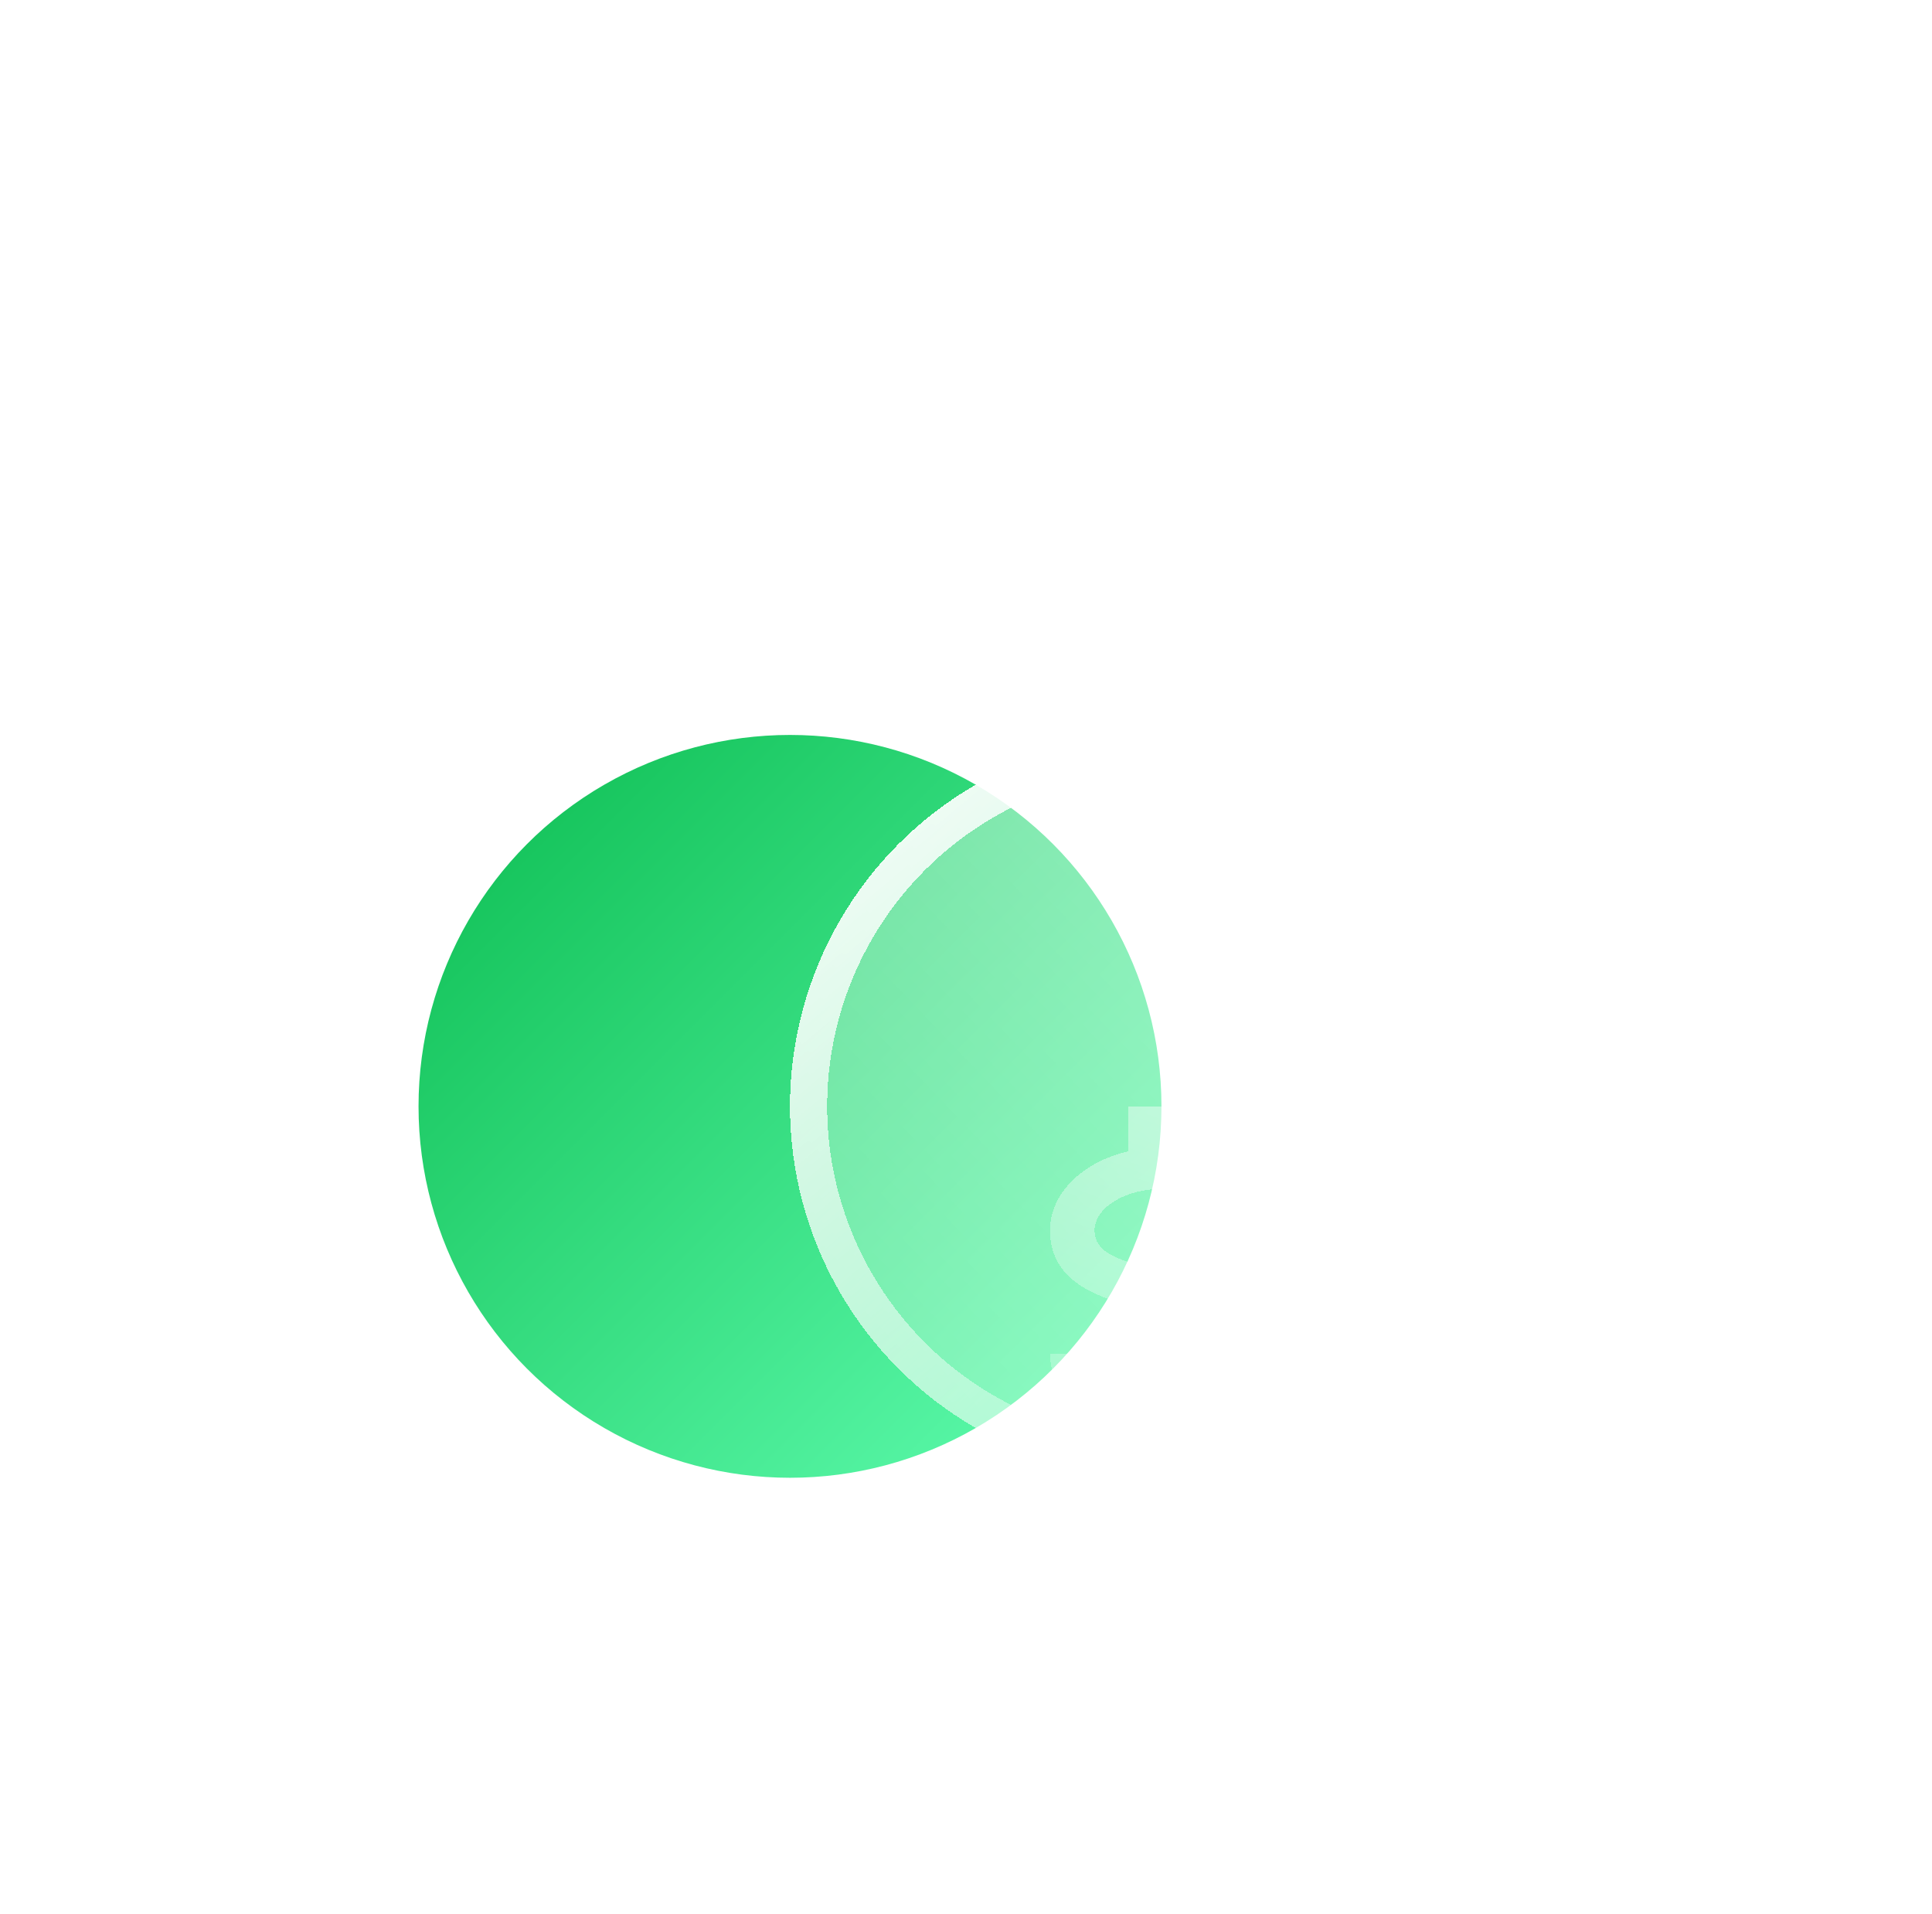 <svg width="109" height="108" viewBox="0 0 109 108" fill="none" xmlns="http://www.w3.org/2000/svg">
<g filter="url(#filter0_bd_70_1081)">
<circle cx="44.57" cy="54.043" r="20.957" fill="url(#paint0_linear_70_1081)"/>
</g>
<g filter="url(#filter1_bd_70_1081)">
<circle cx="65.527" cy="54.043" r="20.957" fill="url(#paint1_linear_70_1081)" shape-rendering="crispEdges"/>
<circle cx="65.527" cy="54.043" r="19.909" stroke="url(#paint2_linear_70_1081)" stroke-width="2.096" shape-rendering="crispEdges"/>
</g>
<g filter="url(#filter2_di_70_1081)">
<path d="M59.24 57.536H61.755C61.755 58.793 63.478 59.864 65.527 59.864C67.577 59.864 69.3 58.793 69.3 57.536C69.3 56.255 67.992 55.789 65.226 55.172C62.56 54.555 59.24 53.787 59.24 50.55C59.24 48.466 61.089 46.696 63.641 46.103V43.565H67.413V46.103C69.966 46.696 71.814 48.466 71.814 50.55H69.3C69.3 49.293 67.577 48.222 65.527 48.222C63.478 48.222 61.755 49.293 61.755 50.55C61.755 51.831 63.063 52.297 65.829 52.914C68.495 53.531 71.814 54.299 71.814 57.536C71.814 59.62 69.966 61.39 67.413 61.983V64.522H63.641V61.983C61.089 61.39 59.24 59.62 59.24 57.536Z" fill="url(#paint3_linear_70_1081)" shape-rendering="crispEdges"/>
</g>
<defs>
<filter id="filter0_bd_70_1081" x="15.23" y="24.703" width="58.68" height="67.062" filterUnits="userSpaceOnUse" color-interpolation-filters="sRGB">
<feFlood flood-opacity="0" result="BackgroundImageFix"/>
<feGaussianBlur in="BackgroundImageFix" stdDeviation="4.191"/>
<feComposite in2="SourceAlpha" operator="in" result="effect1_backgroundBlur_70_1081"/>
<feColorMatrix in="SourceAlpha" type="matrix" values="0 0 0 0 0 0 0 0 0 0 0 0 0 0 0 0 0 0 127 0" result="hardAlpha"/>
<feOffset dy="8.383"/>
<feGaussianBlur stdDeviation="4.191"/>
<feComposite in2="hardAlpha" operator="out"/>
<feColorMatrix type="matrix" values="0 0 0 0 0 0 0 0 0 0 0 0 0 0 0 0 0 0 0.25 0"/>
<feBlend mode="normal" in2="effect1_backgroundBlur_70_1081" result="effect2_dropShadow_70_1081"/>
<feBlend mode="normal" in="SourceGraphic" in2="effect2_dropShadow_70_1081" result="shape"/>
</filter>
<filter id="filter1_bd_70_1081" x="36.188" y="24.703" width="58.68" height="67.062" filterUnits="userSpaceOnUse" color-interpolation-filters="sRGB">
<feFlood flood-opacity="0" result="BackgroundImageFix"/>
<feGaussianBlur in="BackgroundImageFix" stdDeviation="4.191"/>
<feComposite in2="SourceAlpha" operator="in" result="effect1_backgroundBlur_70_1081"/>
<feColorMatrix in="SourceAlpha" type="matrix" values="0 0 0 0 0 0 0 0 0 0 0 0 0 0 0 0 0 0 127 0" result="hardAlpha"/>
<feOffset dy="8.383"/>
<feGaussianBlur stdDeviation="4.191"/>
<feComposite in2="hardAlpha" operator="out"/>
<feColorMatrix type="matrix" values="0 0 0 0 0 0 0 0 0 0 0 0 0 0 0 0 0 0 0.25 0"/>
<feBlend mode="normal" in2="effect1_backgroundBlur_70_1081" result="effect2_dropShadow_70_1081"/>
<feBlend mode="normal" in="SourceGraphic" in2="effect2_dropShadow_70_1081" result="shape"/>
</filter>
<filter id="filter2_di_70_1081" x="56.097" y="42.517" width="18.861" height="30.388" filterUnits="userSpaceOnUse" color-interpolation-filters="sRGB">
<feFlood flood-opacity="0" result="BackgroundImageFix"/>
<feColorMatrix in="SourceAlpha" type="matrix" values="0 0 0 0 0 0 0 0 0 0 0 0 0 0 0 0 0 0 127 0" result="hardAlpha"/>
<feOffset dy="2.096"/>
<feGaussianBlur stdDeviation="1.572"/>
<feComposite in2="hardAlpha" operator="out"/>
<feColorMatrix type="matrix" values="0 0 0 0 0 0 0 0 0 0 0 0 0 0 0 0 0 0 0.25 0"/>
<feBlend mode="normal" in2="BackgroundImageFix" result="effect1_dropShadow_70_1081"/>
<feBlend mode="normal" in="SourceGraphic" in2="effect1_dropShadow_70_1081" result="shape"/>
<feColorMatrix in="SourceAlpha" type="matrix" values="0 0 0 0 0 0 0 0 0 0 0 0 0 0 0 0 0 0 127 0" result="hardAlpha"/>
<feOffset dy="16.766"/>
<feGaussianBlur stdDeviation="4.191"/>
<feComposite in2="hardAlpha" operator="arithmetic" k2="-1" k3="1"/>
<feColorMatrix type="matrix" values="0 0 0 0 1 0 0 0 0 1 0 0 0 0 1 0 0 0 0.25 0"/>
<feBlend mode="normal" in2="shape" result="effect2_innerShadow_70_1081"/>
</filter>
<linearGradient id="paint0_linear_70_1081" x1="23.613" y1="33.086" x2="65.527" y2="75" gradientUnits="userSpaceOnUse">
<stop stop-color="#0BBC50"/>
<stop offset="1" stop-color="#63FFB3"/>
</linearGradient>
<linearGradient id="paint1_linear_70_1081" x1="38.283" y1="79.191" x2="86.484" y2="33.086" gradientUnits="userSpaceOnUse">
<stop stop-color="white" stop-opacity="0.2"/>
<stop offset="1" stop-color="white" stop-opacity="0.5"/>
</linearGradient>
<linearGradient id="paint2_linear_70_1081" x1="82.293" y1="79.191" x2="44.57" y2="34.134" gradientUnits="userSpaceOnUse">
<stop stop-color="white" stop-opacity="0"/>
<stop offset="1" stop-color="white"/>
</linearGradient>
<linearGradient id="paint3_linear_70_1081" x1="63.641" y1="66.018" x2="73.371" y2="40.38" gradientUnits="userSpaceOnUse">
<stop stop-color="white" stop-opacity="0.2"/>
<stop offset="1" stop-color="white" stop-opacity="0.5"/>
</linearGradient>
</defs>
</svg>
